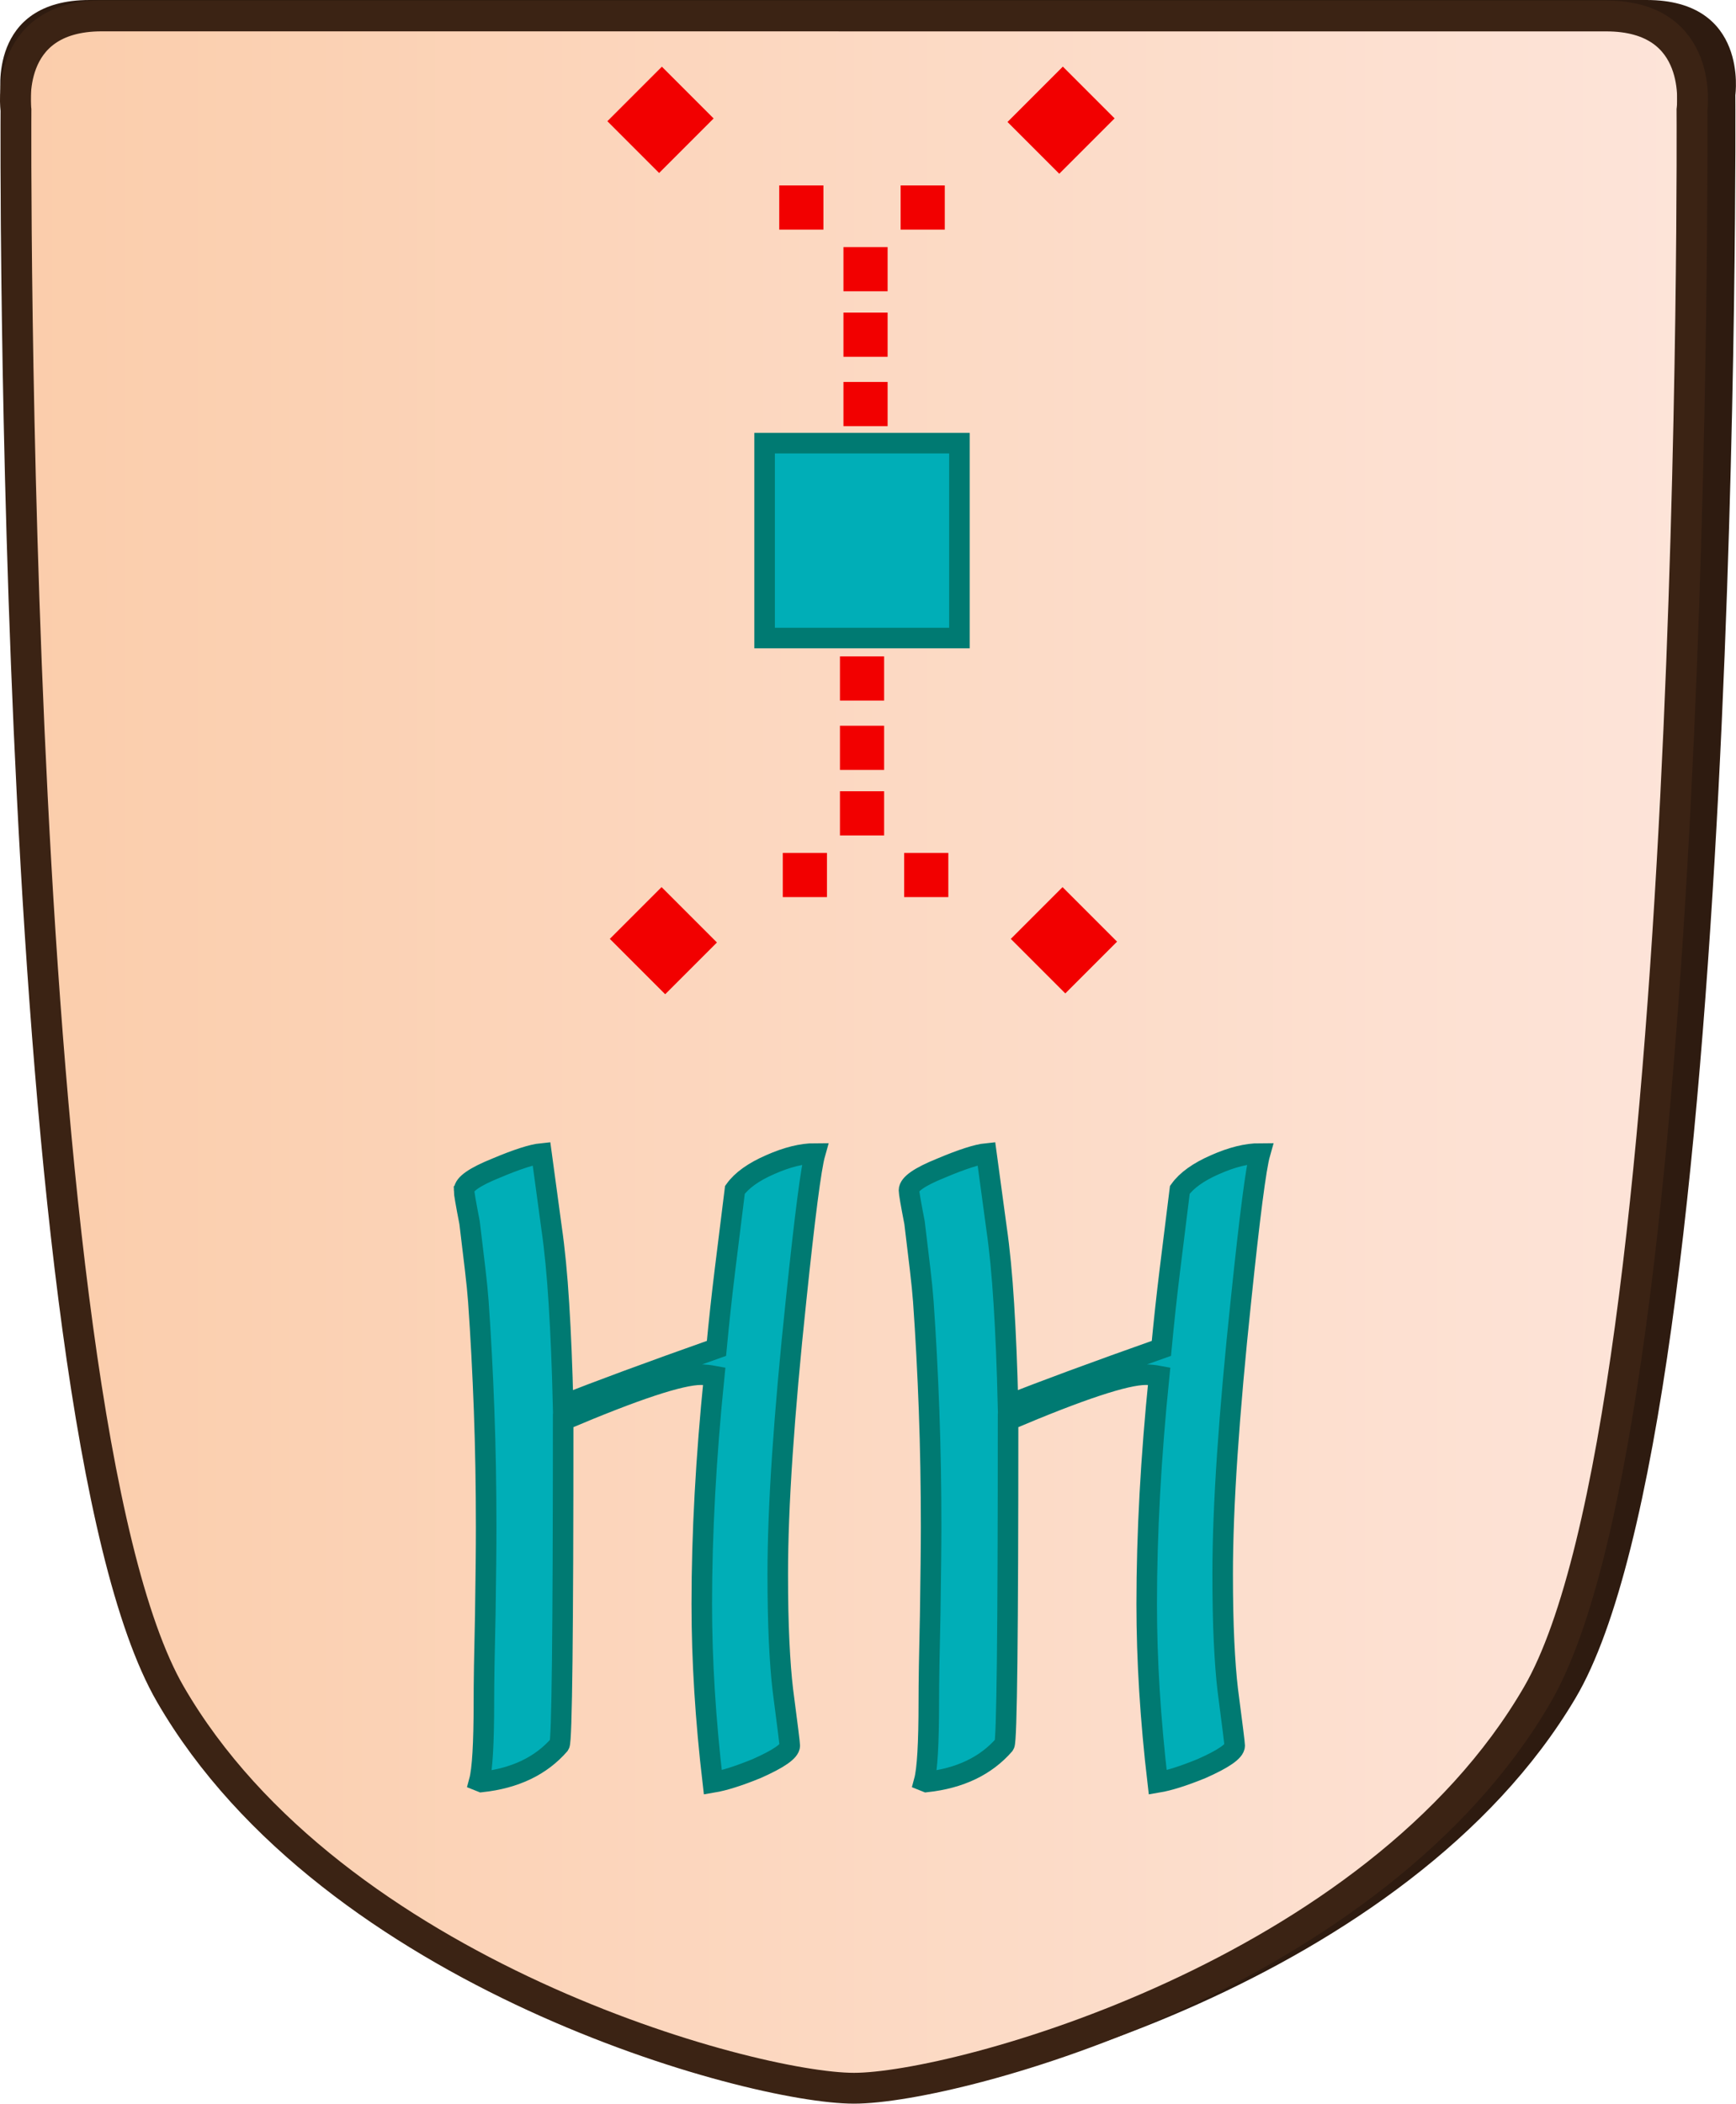 <?xml version="1.0" encoding="UTF-8"?>
<svg id="Layer_2" data-name="Layer 2" xmlns="http://www.w3.org/2000/svg" xmlns:xlink="http://www.w3.org/1999/xlink" viewBox="0 0 337.98 409.43">
  <defs>
    <style>
      .cls-1 {
        fill: #f20000;
      }

      .cls-2 {
        fill: #2e1b10;
      }

      .cls-3 {
        clip-path: url(#clippath);
      }

      .cls-4 {
        fill: url(#linear-gradient);
      }

      .cls-4, .cls-5, .cls-6 {
        stroke-miterlimit: 10;
      }

      .cls-4, .cls-6 {
        stroke: #3b2314;
        stroke-width: 6px;
      }

      .cls-5 {
        fill: #00aeb7;
        stroke: #007a72;
        stroke-width: 4px;
      }

      .cls-6 {
        fill: none;
      }
    </style>
    <clipPath id="clippath">
      <path id="Form_big" data-name="Form big" class="cls-6" d="M166.27,3.1H19.82C.54,3.1,3.11,21.39,3.11,21.39c0,0-1.54,253.78,30.06,308.36,31.6,54.58,113.05,76.68,133.09,76.68s101.49-22.1,133.09-76.68c31.6-54.58,30.06-308.36,30.06-308.36,0,0,2.57-18.28-16.7-18.28H166.27Z"/>
    </clipPath>
    <linearGradient id="linear-gradient" x1="-1.5" y1="211.29" x2="325.03" y2="211.29" gradientTransform="translate(4.5 -14.51)" gradientUnits="userSpaceOnUse">
      <stop offset="0" stop-color="#fbcdab"/>
      <stop offset="1" stop-color="#fde4d9"/>
    </linearGradient>
  </defs>
  <g id="International_north" data-name="International north">
    <g id="Heavenly_Horse_copy_3" data-name="Heavenly Horse copy 3">
      <path id="Shadow" class="cls-2" d="M169.02,0H17.45C-2.49,0,.17,18.5,.17,18.5c0,0-1.6,256.77,31.11,311.99,32.7,55.22,116.99,77.58,137.73,77.58s105.03-22.36,137.73-77.58c32.71-55.22,31.11-311.99,31.11-311.99,0,0,2.66-18.5-17.28-18.5H169.02Z"/>
      <g>
        <g class="cls-3">
          <rect id="Color_gradient" data-name="Color gradient" class="cls-4" x="3" y="-56.19" width="326.53" height="505.92"/>
        </g>
        <path id="Form_big-2" data-name="Form big" class="cls-6" d="M166.27,3.1H19.82C.54,3.1,3.11,21.39,3.11,21.39c0,0-1.54,253.78,30.06,308.36,31.6,54.58,113.05,76.68,133.09,76.68s101.49-22.1,133.09-76.68c31.6-54.58,30.06-308.36,30.06-308.36,0,0,2.57-18.28-16.7-18.28H166.27Z"/>
      </g>
      <g id="Pieces_copy_33" data-name="Pieces copy 33">
        <g id="Heavenly_Horse_copy_12" data-name="Heavenly Horse copy 12">
          <g id="HH_move_copy_12" data-name="HH move copy 12">
            <g id="red_dots_copy_16" data-name="red dots copy 16">
              <rect class="cls-1" x="200.01" y="175.49" width="14.25" height="15.01" transform="translate(-68.73 200.07) rotate(-45)"/>
              <rect class="cls-1" x="122.03" y="175.46" width="14.25" height="15.24" transform="translate(-91.63 144.95) rotate(-45)"/>
              <rect class="cls-1" x="121.08" y="16.19" width="15.01" height="14.25" transform="translate(21.18 97.76) rotate(-45)"/>
              <rect class="cls-1" x="198.96" y="16.27" width="15.24" height="14.25" transform="translate(43.96 152.92) rotate(-45)"/>
              <g>
                <rect class="cls-1" x="163.53" y="127.75" width="8.6" height="8.6"/>
                <rect class="cls-1" x="163.53" y="141.25" width="8.6" height="8.6"/>
                <rect class="cls-1" x="163.53" y="154" width="8.6" height="8.6"/>
                <rect class="cls-1" x="176.03" y="166" width="8.6" height="8.6"/>
                <rect class="cls-1" x="152.4" y="166" width="8.6" height="8.6"/>
              </g>
              <g>
                <rect class="cls-1" x="164.21" y="74.34" width="8.6" height="8.6"/>
                <rect class="cls-1" x="164.21" y="60.84" width="8.6" height="8.6"/>
                <rect class="cls-1" x="164.21" y="48.09" width="8.6" height="8.6"/>
                <rect class="cls-1" x="151.71" y="36.09" width="8.6" height="8.6"/>
                <rect class="cls-1" x="175.34" y="36.09" width="8.6" height="8.6"/>
              </g>
            </g>
            <rect id="Center" class="cls-5" x="148.86" y="86.25" width="37.93" height="37.93"/>
          </g>
          <g>
            <path class="cls-5" d="M176.97,231.67c0-1.2,2.06-2.63,6.19-4.3,4.12-1.74,7.08-2.69,8.88-2.87l1.97,14.53c.6,4.12,1.08,9.04,1.43,14.75,.36,5.71,.63,12.27,.81,19.68,6.58-2.63,16.53-6.31,29.86-11.03,.48-5.08,1.03-10.18,1.66-15.29,.63-5.11,1.27-10.3,1.93-15.56,1.32-1.85,3.62-3.5,6.91-4.93,3.23-1.43,6.13-2.15,8.7-2.15-.78,2.75-2,12.2-3.68,28.34-1.2,11.3-2.09,21.39-2.69,30.27-.6,8.88-.9,16.63-.9,23.27,0,5.02,.09,9.4,.27,13.14,.18,3.74,.42,6.86,.72,9.37,.9,6.87,1.35,10.49,1.35,10.85,0,1.08-2.15,2.57-6.46,4.48-3.53,1.44-6.37,2.33-8.52,2.69-1.43-12.2-2.15-23.76-2.15-34.7,0-13.75,.81-28.55,2.42-44.39-.96-.18-1.82-.27-2.6-.27-3.95,0-12.88,2.96-26.81,8.88,0,41.43-.24,62.47-.72,63.13-3.59,4.13-8.64,6.55-15.16,7.26l-.45-.18c.6-2.21,.9-7.32,.9-15.34,0-3.77,.09-9.45,.27-17.04,.06-3.83,.1-7.15,.13-9.95,.03-2.81,.05-5.17,.05-7.08,0-7.89-.13-15.48-.4-22.78-.27-7.29-.64-14.35-1.12-21.16-.12-1.67-.33-3.78-.63-6.32-.3-2.54-.66-5.55-1.08-9.01-.72-3.71-1.08-5.8-1.08-6.28Z"/>
            <path class="cls-5" d="M90.35,231.67c0-1.2,2.06-2.63,6.19-4.3,4.12-1.74,7.08-2.69,8.88-2.87l1.97,14.53c.6,4.12,1.08,9.04,1.43,14.75,.36,5.71,.63,12.27,.81,19.68,6.58-2.63,16.53-6.31,29.86-11.03,.48-5.08,1.03-10.18,1.66-15.29,.63-5.11,1.27-10.3,1.93-15.56,1.32-1.85,3.62-3.5,6.91-4.93,3.23-1.43,6.13-2.15,8.7-2.15-.78,2.75-2,12.2-3.68,28.34-1.2,11.3-2.09,21.39-2.69,30.27-.6,8.88-.9,16.63-.9,23.27,0,5.02,.09,9.4,.27,13.14,.18,3.74,.42,6.86,.72,9.37,.9,6.87,1.35,10.49,1.35,10.85,0,1.08-2.15,2.57-6.46,4.48-3.53,1.44-6.37,2.33-8.52,2.69-1.43-12.2-2.15-23.76-2.15-34.7,0-13.75,.81-28.55,2.42-44.39-.96-.18-1.82-.27-2.6-.27-3.95,0-12.88,2.96-26.81,8.88,0,41.43-.24,62.47-.72,63.13-3.59,4.13-8.64,6.55-15.16,7.26l-.45-.18c.6-2.21,.9-7.32,.9-15.34,0-3.77,.09-9.45,.27-17.04,.06-3.83,.1-7.15,.13-9.95,.03-2.81,.04-5.17,.04-7.08,0-7.89-.13-15.48-.4-22.78-.27-7.29-.64-14.35-1.12-21.16-.12-1.67-.33-3.78-.63-6.32-.3-2.54-.66-5.55-1.08-9.01-.72-3.71-1.08-5.8-1.08-6.28Z"/>
          </g>
        </g>
      </g>
    </g>
  </g>
</svg>